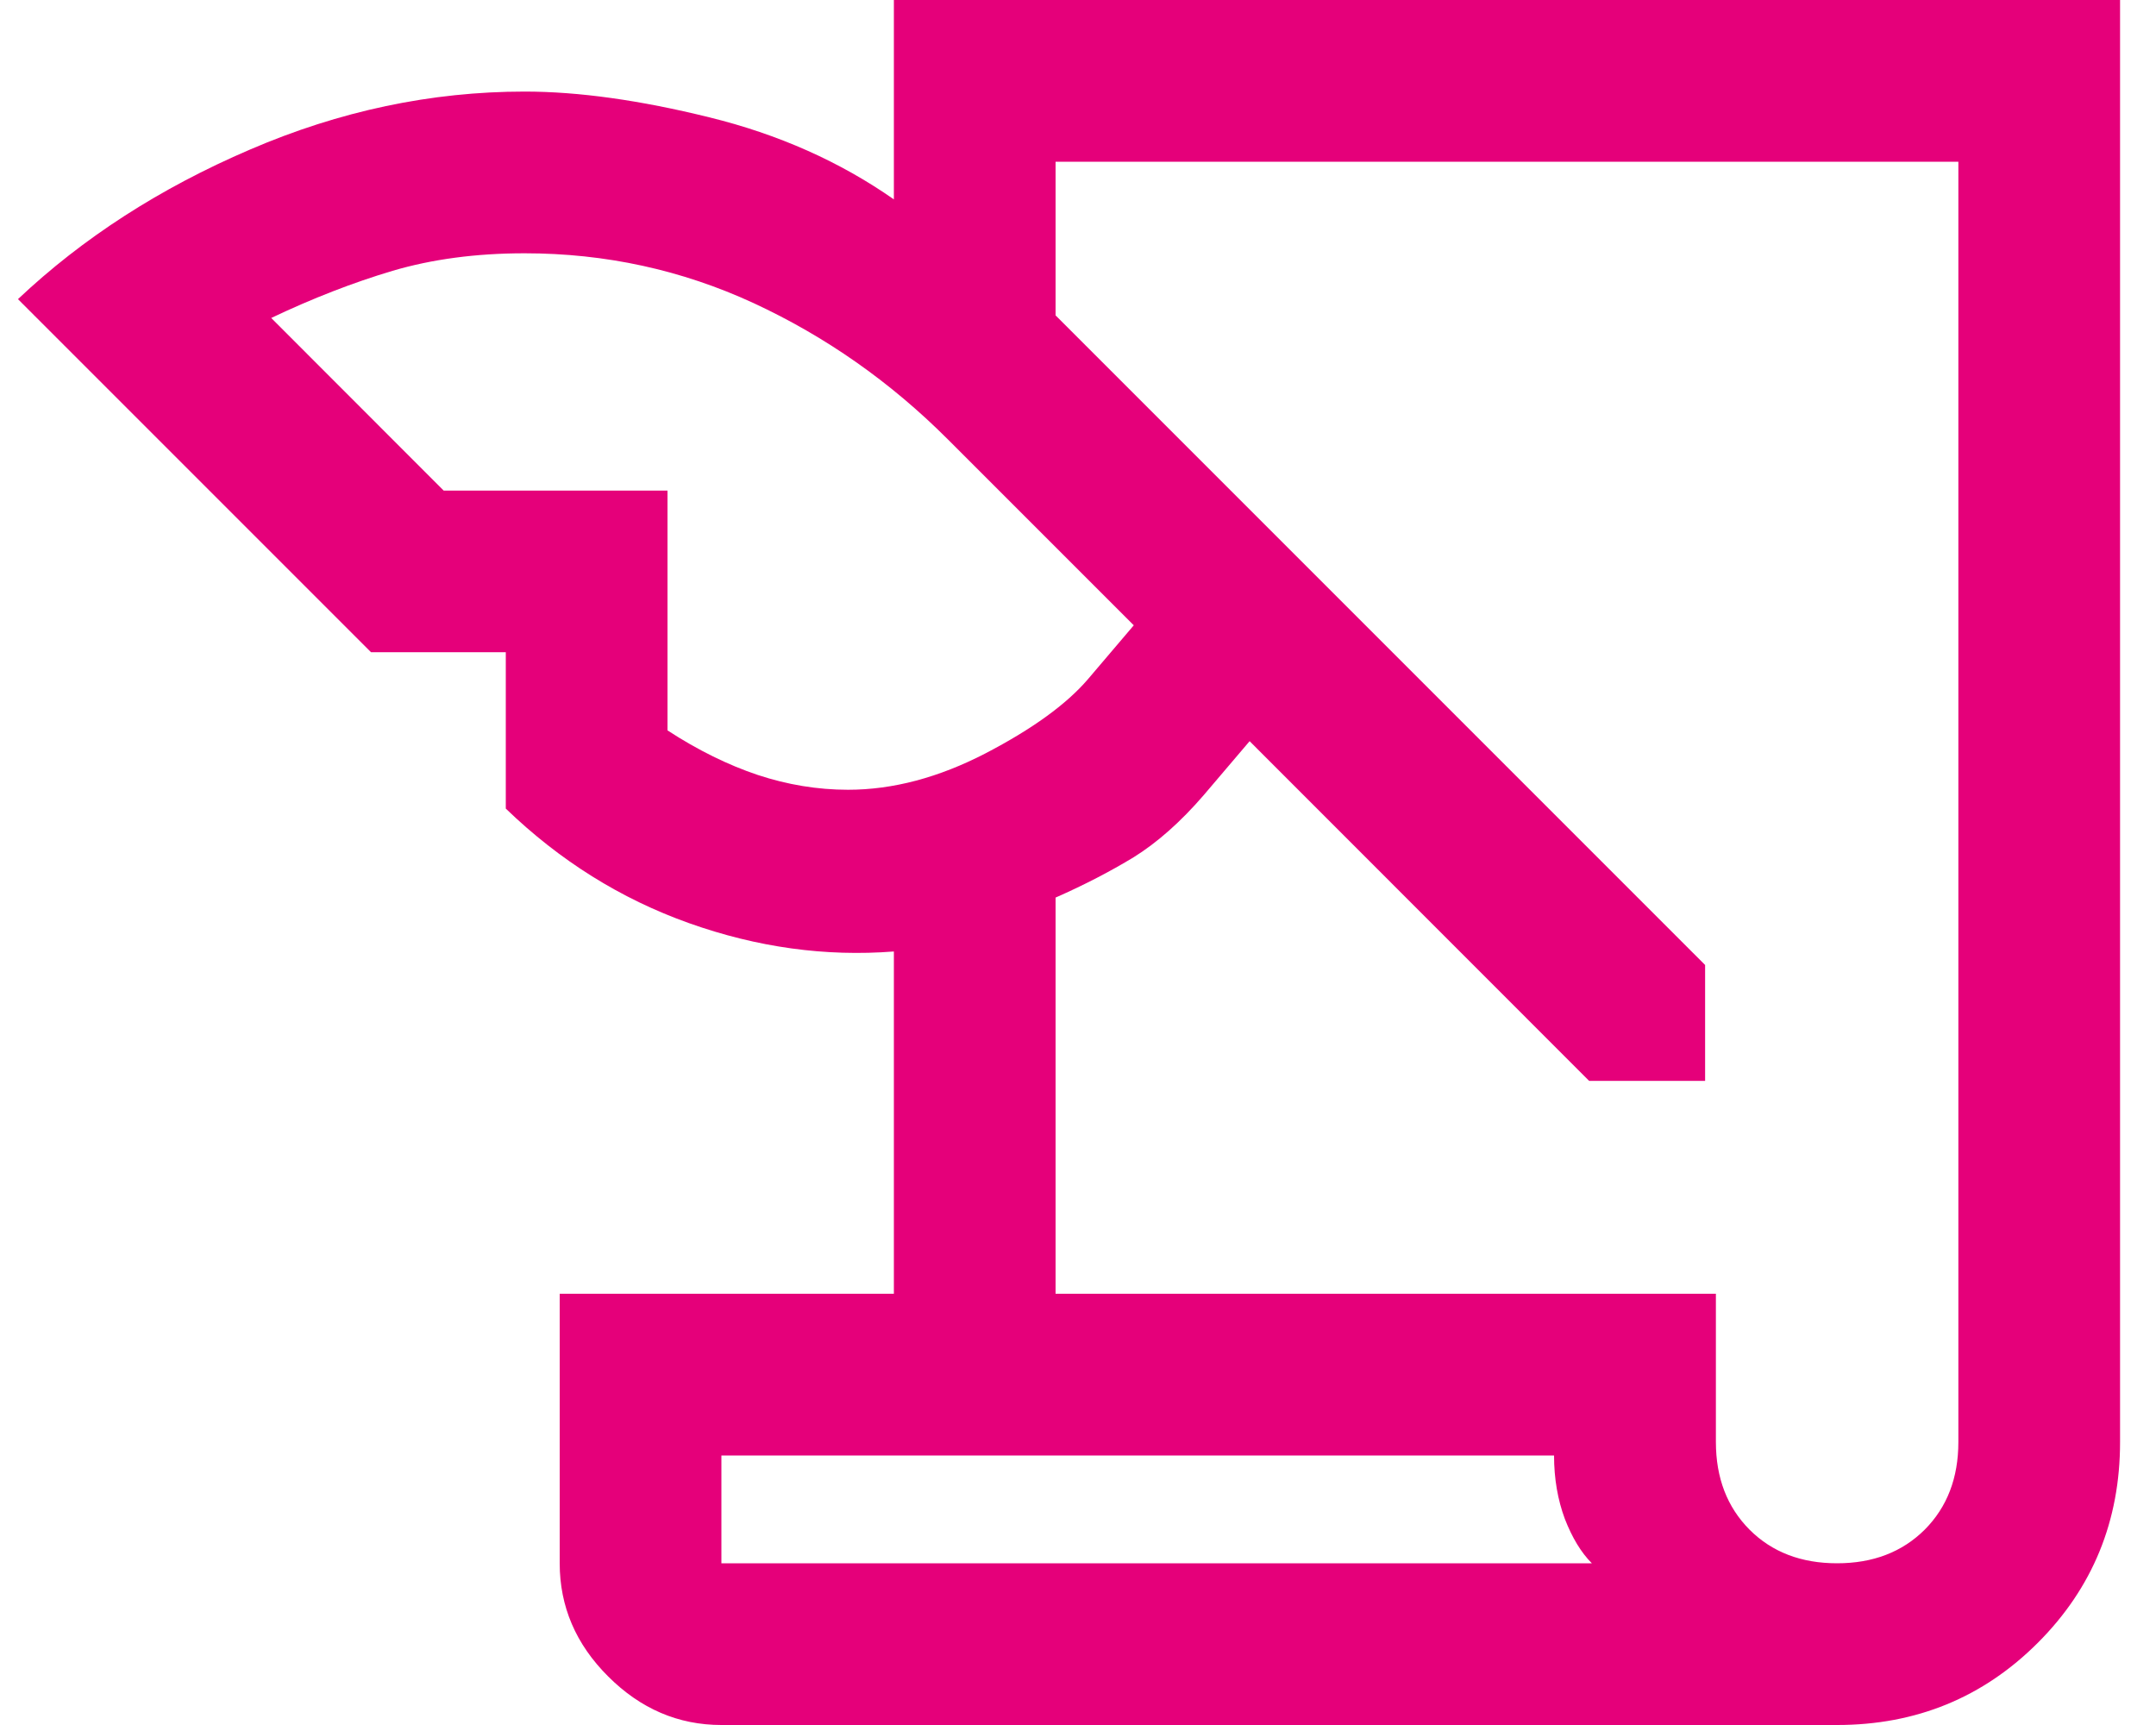 <svg viewBox="0 0 15 12" fill="none" xmlns="http://www.w3.org/2000/svg">
<path d="M5.019 12C4.719 12 4.456 11.887 4.231 11.662C4.006 11.438 3.894 11.175 3.894 10.875V9H6.219V6.619C5.744 6.656 5.269 6.591 4.794 6.422C4.319 6.253 3.894 5.987 3.519 5.625V4.537H2.581L0.125 2.081C0.575 1.656 1.113 1.309 1.738 1.041C2.362 0.772 3 0.637 3.65 0.637C4.025 0.637 4.453 0.697 4.934 0.816C5.416 0.934 5.844 1.125 6.219 1.387V0H14.75V10.031C14.75 10.581 14.559 11.047 14.178 11.428C13.797 11.809 13.331 12 12.781 12H5.019ZM7.344 9H11.938V10.031C11.938 10.281 12.016 10.484 12.172 10.641C12.328 10.797 12.531 10.875 12.781 10.875C13.031 10.875 13.234 10.797 13.391 10.641C13.547 10.484 13.625 10.281 13.625 10.031V1.125H7.344V2.194L11.863 6.713V7.519H11.056L8.694 5.156L8.375 5.531C8.213 5.719 8.05 5.862 7.888 5.963C7.725 6.062 7.544 6.156 7.344 6.244V9ZM3.087 3.413H4.644V5.081C4.856 5.219 5.066 5.322 5.272 5.391C5.478 5.459 5.688 5.494 5.9 5.494C6.213 5.494 6.531 5.409 6.856 5.241C7.181 5.072 7.419 4.9 7.569 4.725L7.888 4.35L6.594 3.056C6.194 2.656 5.744 2.341 5.244 2.109C4.744 1.878 4.213 1.762 3.65 1.762C3.312 1.762 3.006 1.803 2.731 1.884C2.456 1.966 2.175 2.075 1.887 2.212L3.087 3.413ZM10.812 10.125H5.019V10.875H11.075C11 10.8 10.938 10.697 10.887 10.566C10.838 10.434 10.812 10.287 10.812 10.125Z" fill="#E5007A"/>
</svg>
